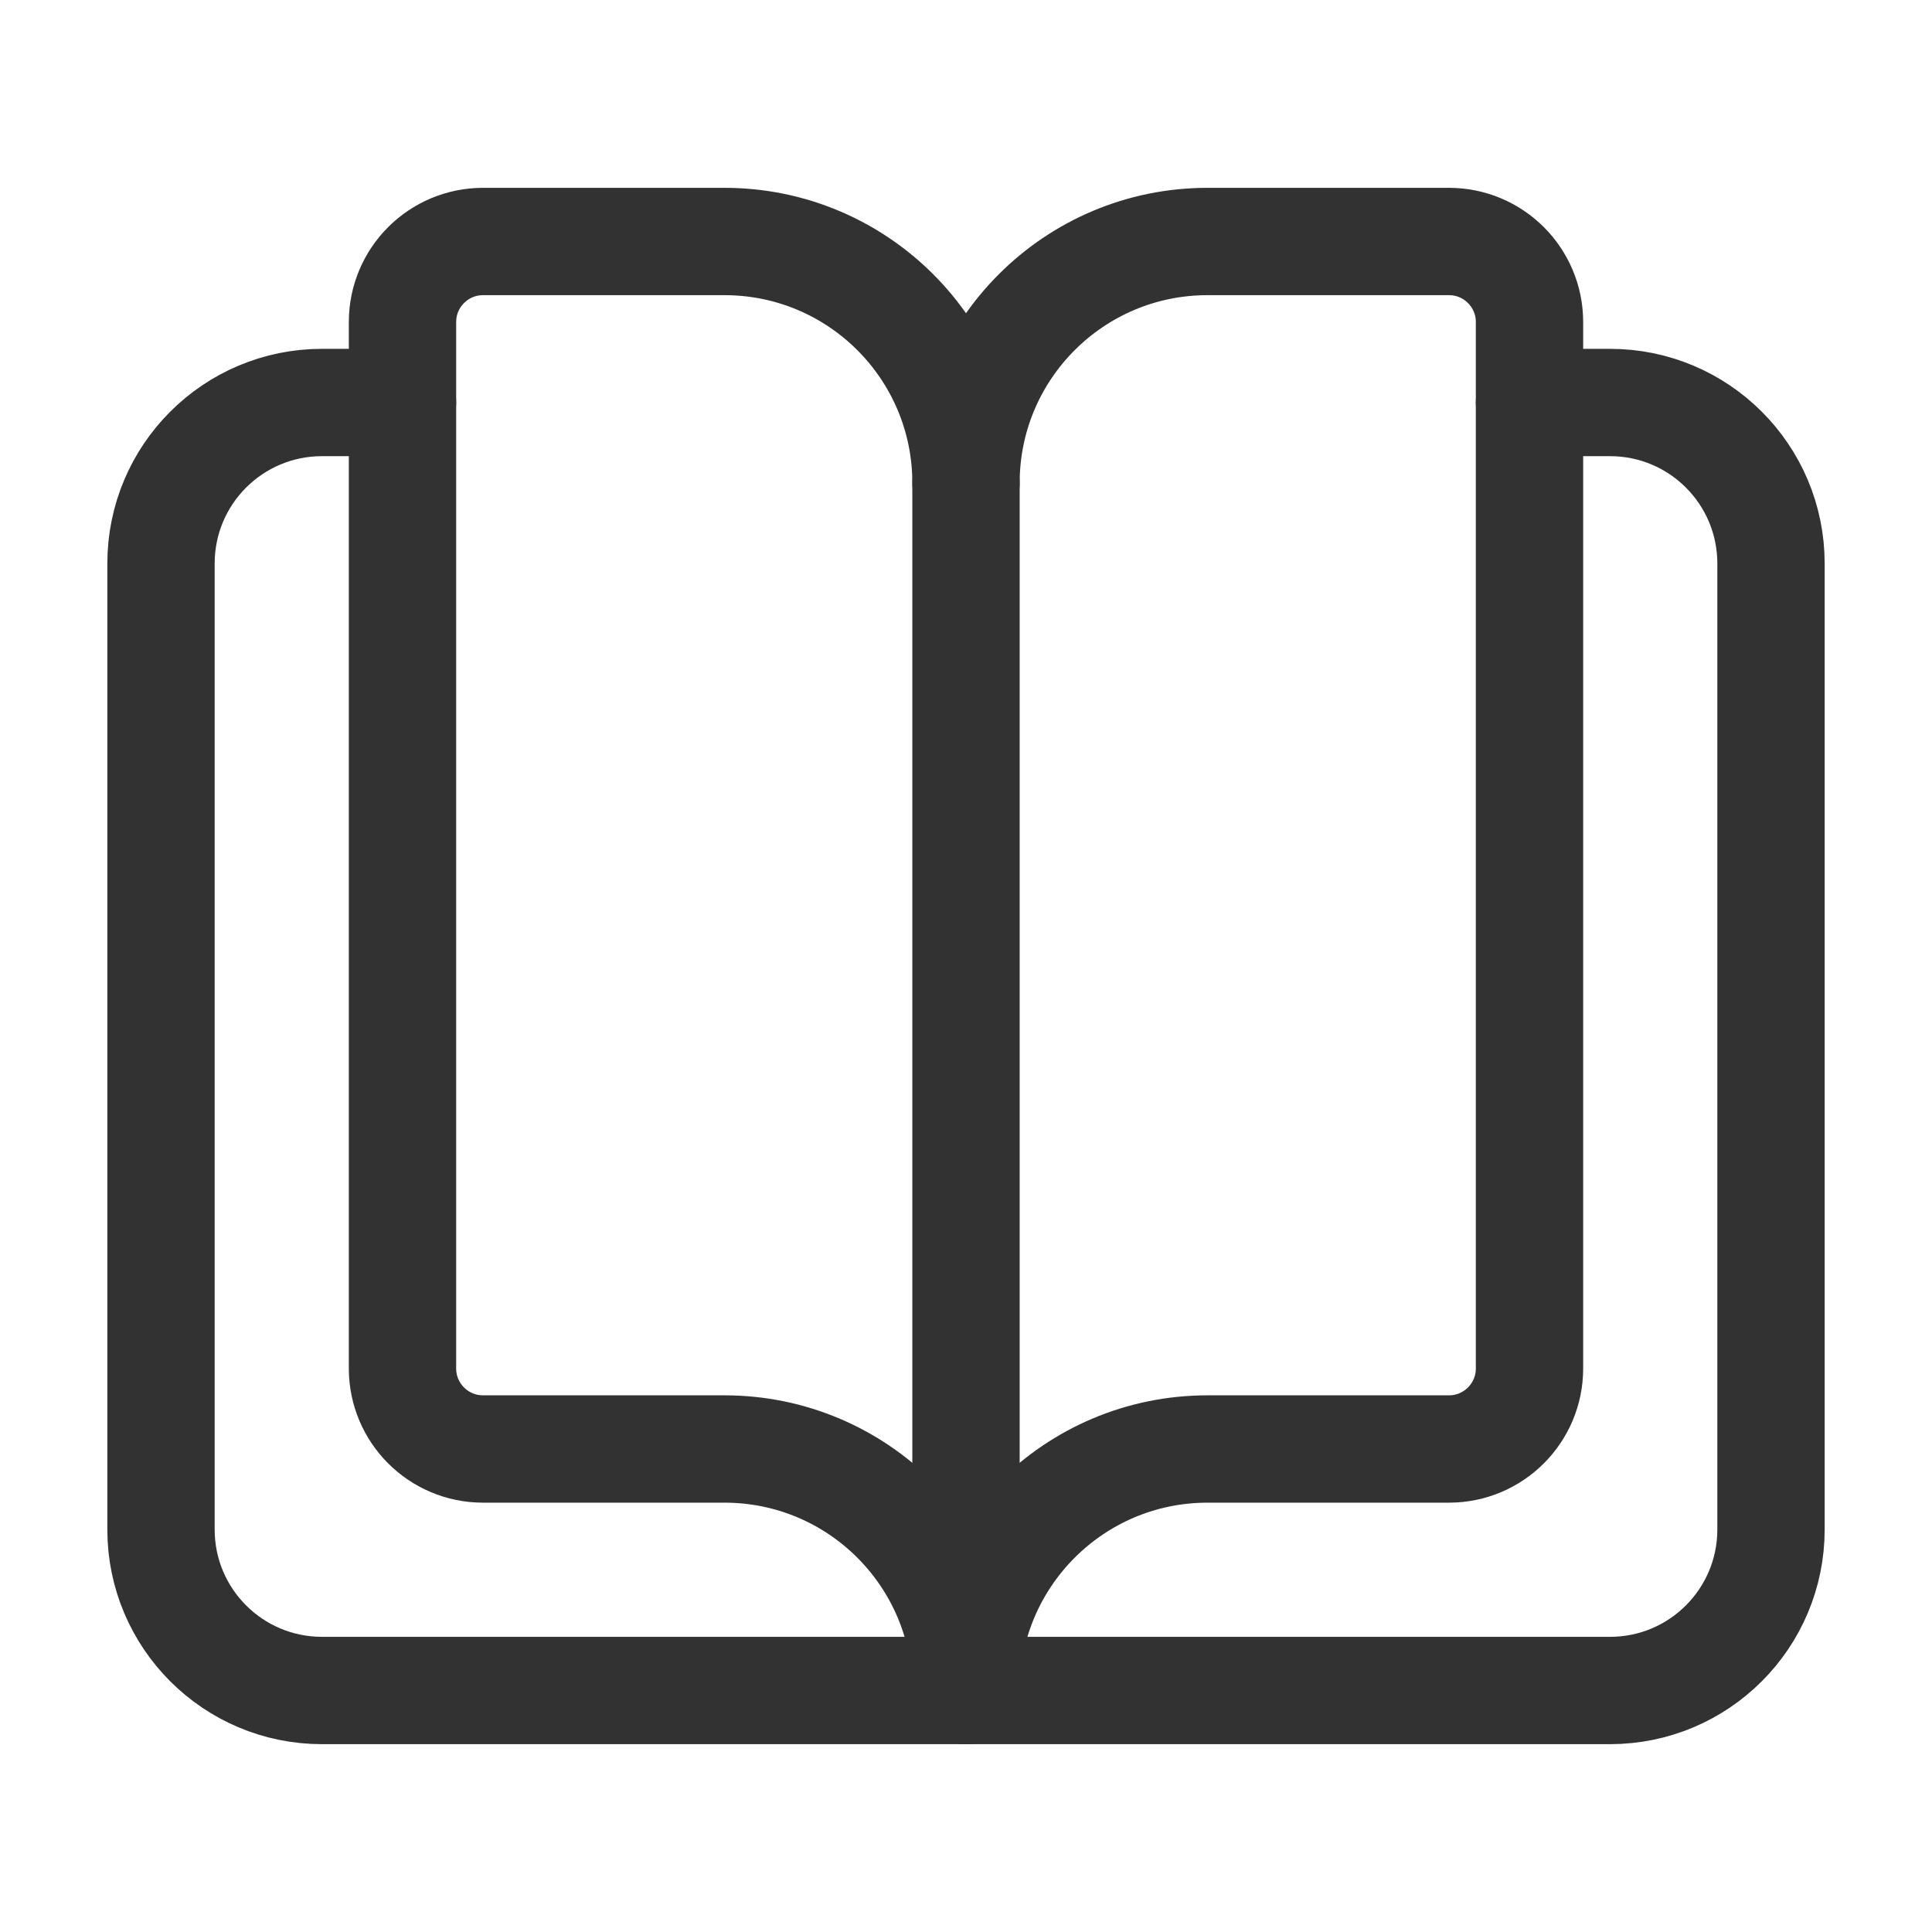 <svg viewBox="0 0 36 36" fill="none" xmlns="http://www.w3.org/2000/svg">
<path d="M28.5 7.5H30C31.657 7.5 33 8.842 33 10.5V28.5C33 30.157 31.657 31.5 30 31.5H6C4.343 31.5 3 30.157 3 28.5V10.5C3 8.842 4.343 7.5 6 7.5H7.5" stroke="#323232" stroke-width="2" stroke-linecap="round" stroke-linejoin="round"/>
<path fill-rule="evenodd" clip-rule="evenodd" d="M18 9C18 6.514 15.986 4.5 13.5 4.5H9C8.172 4.5 7.5 5.172 7.5 6V25.5C7.5 26.328 8.172 27 9 27H13.5C15.986 27 18 29.015 18 31.5C18 29.015 20.015 27 22.5 27H27C27.828 27 28.5 26.328 28.5 25.5V6C28.5 5.172 27.828 4.5 27 4.5H22.5C20.015 4.5 18 6.514 18 9Z" stroke="#323232" stroke-width="2" stroke-linecap="round" stroke-linejoin="round"/>
<path d="M18 9V31.5" stroke="#323232" stroke-width="2" stroke-linecap="round" stroke-linejoin="round"/>
</svg>
